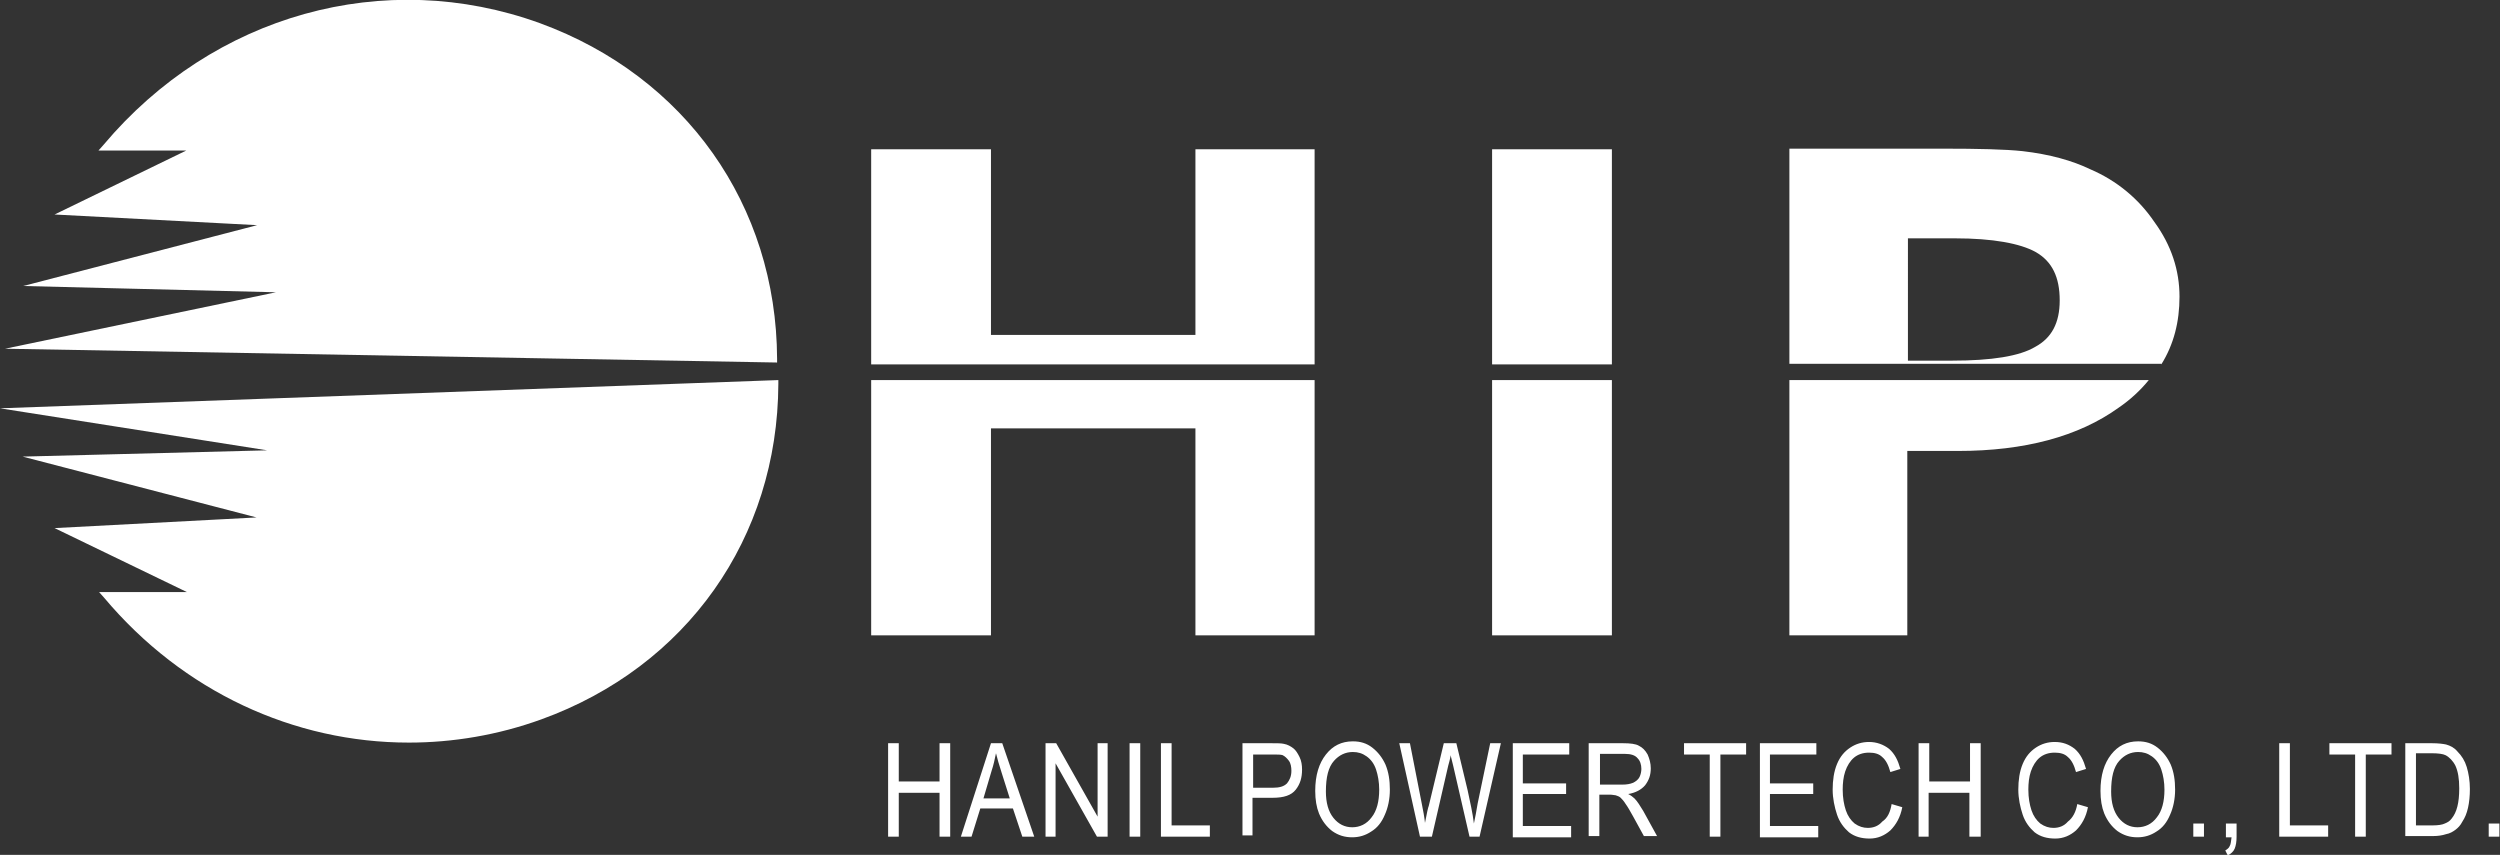 <?xml version="1.0" encoding="utf-8"?>
<!-- Generator: Adobe Illustrator 25.3.1, SVG Export Plug-In . SVG Version: 6.00 Build 0)  -->
<svg version="1.1" id="_xB7__xB9_ÀÌ_xBE_î_1" xmlns="http://www.w3.org/2000/svg" xmlns:xlink="http://www.w3.org/1999/xlink"
	 x="0px" y="0px" viewBox="0 0 398.6 136.3" style="enable-background:new 0 0 398.6 136.3;" xml:space="preserve">
<rect x="0" y="0" width="398.6" height="136.3" fill="#333333" stroke="none"/>
<style type="text/css">
	.st0{fill-rule:evenodd;clip-rule:evenodd;fill:#FFFFFF;}
	.st1{fill:#FFFFFF;}
</style>
<g>
	<path class="st0" d="M141.6,133.4v-14.9h1.7v6.1h6.5v-6.1h1.7v14.9h-1.7v-7h-6.5v7H141.6L141.6,133.4z M153.2,133.4l4.8-14.9h1.8
		l5.1,14.9H163l-1.5-4.5h-5.2l-1.4,4.5H153.2L153.2,133.4z M156.8,127.3h4.2l-1.3-4.1c-0.4-1.2-0.7-2.3-0.9-3.1
		c-0.2,1-0.4,1.9-0.7,2.8L156.8,127.3L156.8,127.3z M166.7,133.4v-14.9h1.7l6.6,11.7v-11.7h1.6v14.9h-1.7l-6.6-11.7v11.7H166.7
		L166.7,133.4z M180.1,133.4v-14.9h1.7v14.9H180.1L180.1,133.4z M185.1,133.4v-14.9h1.7v13.1h6.1v1.8H185.1L185.1,133.4z
		 M198.1,133.4v-14.9h4.7c0.8,0,1.5,0,1.9,0.1c0.6,0.1,1.1,0.4,1.5,0.7c0.4,0.3,0.7,0.8,1,1.4c0.3,0.6,0.4,1.3,0.4,2
		c0,1.3-0.3,2.3-1,3.2c-0.7,0.9-1.9,1.3-3.7,1.3h-3.2v6H198.1L198.1,133.4z M199.7,125.6h3.2c1.1,0,1.8-0.2,2.3-0.7
		c0.4-0.5,0.7-1.1,0.7-2c0-0.6-0.1-1.2-0.4-1.6c-0.3-0.4-0.6-0.7-1-0.9c-0.3-0.1-0.8-0.1-1.5-0.1h-3.2V125.6L199.7,125.6z
		 M209.7,126.1c0-2.5,0.6-4.4,1.7-5.8c1.1-1.4,2.5-2.1,4.3-2.1c1.2,0,2.2,0.3,3.1,1c0.9,0.7,1.6,1.6,2.1,2.7c0.5,1.2,0.7,2.5,0.7,4
		c0,1.5-0.3,2.9-0.8,4c-0.5,1.2-1.2,2.1-2.2,2.7c-0.9,0.6-1.9,0.9-3,0.9c-1.2,0-2.2-0.3-3.2-1c-0.9-0.7-1.6-1.6-2.1-2.8
		C209.9,128.7,209.7,127.5,209.7,126.1L209.7,126.1z M211.4,126.2c0,1.8,0.4,3.2,1.2,4.2c0.8,1,1.8,1.5,3,1.5c1.2,0,2.3-0.5,3.1-1.6
		c0.8-1,1.2-2.5,1.2-4.4c0-1.2-0.2-2.3-0.5-3.2c-0.3-0.9-0.8-1.6-1.5-2.1c-0.7-0.5-1.4-0.7-2.2-0.7c-1.2,0-2.2,0.5-3,1.4
		C211.8,122.3,211.4,123.9,211.4,126.2L211.4,126.2z M226.4,133.4l-3.3-14.9h1.7l1.9,9.7c0.2,1,0.4,2,0.5,3c0.3-1.6,0.5-2.5,0.6-2.7
		l2.4-10h2l1.8,7.5c0.4,1.9,0.8,3.6,1,5.3c0.2-0.9,0.4-2,0.6-3.2l2-9.6h1.7l-3.4,14.9h-1.6l-2.6-11.3c-0.2-0.9-0.4-1.5-0.4-1.7
		c-0.1,0.7-0.3,1.3-0.4,1.7l-2.6,11.3H226.4L226.4,133.4z M241.2,133.4v-14.9h9v1.8h-7.4v4.6h6.9v1.7h-6.9v5.1h7.7v1.8H241.2
		L241.2,133.4z M253.3,133.4v-14.9h5.5c1.1,0,2,0.1,2.5,0.4c0.6,0.3,1,0.7,1.4,1.4c0.3,0.7,0.5,1.4,0.5,2.2c0,1.1-0.3,1.9-0.9,2.7
		c-0.6,0.7-1.5,1.2-2.7,1.4c0.4,0.2,0.8,0.5,1,0.7c0.5,0.5,0.9,1.2,1.4,2l2.2,4h-2.1l-1.7-3.1c-0.5-0.9-0.9-1.6-1.2-2
		c-0.3-0.5-0.6-0.8-0.8-1c-0.2-0.2-0.5-0.3-0.8-0.4c-0.2,0-0.5-0.1-0.9-0.1H255v6.6H253.3L253.3,133.4z M255,125.1h3.6
		c0.8,0,1.3-0.1,1.8-0.3c0.4-0.2,0.8-0.5,1-0.9c0.2-0.4,0.3-0.9,0.3-1.3c0-0.7-0.2-1.3-0.6-1.7c-0.4-0.5-1.1-0.7-2-0.7h-4V125.1
		L255,125.1z M272.6,133.4v-13.1h-4.1v-1.8h9.9v1.8h-4.1v13.1H272.6L272.6,133.4z M280.6,133.4v-14.9h9v1.8h-7.4v4.6h6.9v1.7h-6.9
		v5.1h7.7v1.8H280.6L280.6,133.4z M301.6,128.2l1.7,0.5c-0.3,1.6-1,2.8-1.9,3.7c-0.9,0.8-2,1.3-3.3,1.3c-1.3,0-2.4-0.3-3.3-1
		c-0.8-0.7-1.5-1.6-1.9-2.8c-0.4-1.2-0.7-2.6-0.7-4c0-1.5,0.2-2.9,0.7-4.1c0.5-1.2,1.2-2,2.1-2.6c0.9-0.6,1.9-0.9,3-0.9
		c1.2,0,2.3,0.4,3.2,1.1c0.9,0.8,1.4,1.8,1.8,3.2l-1.6,0.5c-0.3-1.1-0.7-1.9-1.3-2.4c-0.5-0.5-1.2-0.7-2.1-0.7c-1,0-1.8,0.3-2.4,0.8
		c-0.6,0.5-1.1,1.3-1.4,2.2c-0.3,0.9-0.4,1.9-0.4,2.9c0,1.3,0.2,2.4,0.5,3.3c0.3,0.9,0.8,1.6,1.4,2.1c0.7,0.5,1.4,0.7,2.1,0.7
		c0.9,0,1.7-0.3,2.3-1C301,130.4,301.4,129.4,301.6,128.2L301.6,128.2z M305.9,133.4v-14.9h1.7v6.1h6.5v-6.1h1.7v14.9H314v-7h-6.5v7
		H305.9L305.9,133.4z M331.2,128.2l1.7,0.5c-0.3,1.6-1,2.8-1.9,3.7c-0.9,0.8-2,1.3-3.3,1.3c-1.3,0-2.4-0.3-3.3-1
		c-0.8-0.7-1.5-1.6-1.9-2.8c-0.4-1.2-0.7-2.6-0.7-4c0-1.5,0.2-2.9,0.7-4.1c0.5-1.2,1.2-2,2.1-2.6c0.9-0.6,1.9-0.9,3-0.9
		c1.3,0,2.3,0.4,3.2,1.1c0.9,0.8,1.4,1.8,1.8,3.2l-1.6,0.5c-0.3-1.1-0.7-1.9-1.3-2.4c-0.5-0.5-1.2-0.7-2.1-0.7c-1,0-1.8,0.3-2.4,0.8
		c-0.6,0.5-1.1,1.3-1.4,2.2c-0.3,0.9-0.4,1.9-0.4,2.9c0,1.3,0.2,2.4,0.5,3.3c0.3,0.9,0.8,1.6,1.4,2.1c0.7,0.5,1.4,0.7,2.1,0.7
		c0.9,0,1.7-0.3,2.3-1C330.5,130.4,331,129.4,331.2,128.2L331.2,128.2z M334.9,126.1c0-2.5,0.6-4.4,1.7-5.8c1.1-1.4,2.5-2.1,4.3-2.1
		c1.2,0,2.2,0.3,3.1,1c0.9,0.7,1.6,1.6,2.1,2.7c0.5,1.2,0.7,2.5,0.7,4c0,1.5-0.3,2.9-0.8,4c-0.5,1.2-1.2,2.1-2.2,2.7
		c-0.9,0.6-1.9,0.9-3,0.9c-1.2,0-2.2-0.3-3.2-1c-0.9-0.7-1.6-1.6-2.1-2.8C335.1,128.7,334.9,127.5,334.9,126.1L334.9,126.1z
		 M336.6,126.2c0,1.8,0.4,3.2,1.2,4.2c0.8,1,1.8,1.5,3,1.5c1.2,0,2.3-0.5,3.1-1.6c0.8-1,1.2-2.5,1.2-4.4c0-1.2-0.2-2.3-0.5-3.2
		c-0.3-0.9-0.8-1.6-1.5-2.1c-0.7-0.5-1.4-0.7-2.2-0.7c-1.2,0-2.2,0.5-3,1.4C337,122.3,336.6,123.9,336.6,126.2L336.6,126.2z
		 M349.7,133.4v-2.1h1.7v2.1H349.7L349.7,133.4z M354.9,133.4v-2.1h1.7v2.1c0,0.8-0.1,1.4-0.3,1.9c-0.2,0.5-0.6,0.8-1.1,1.1
		l-0.4-0.8c0.3-0.2,0.6-0.4,0.7-0.7c0.2-0.3,0.2-0.8,0.3-1.4H354.9L354.9,133.4z M363.4,133.4v-14.9h1.7v13.1h6.1v1.8H363.4
		L363.4,133.4z M375.5,133.4v-13.1h-4.1v-1.8h9.9v1.8h-4.1v13.1H375.5L375.5,133.4z M383.5,133.4v-14.9h4.3c1,0,1.7,0.1,2.2,0.2
		c0.7,0.2,1.3,0.5,1.8,1.1c0.7,0.7,1.2,1.5,1.5,2.5c0.3,1,0.5,2.2,0.5,3.5c0,1.1-0.1,2.1-0.3,3c-0.2,0.9-0.5,1.6-0.9,2.2
		c-0.3,0.6-0.7,1-1.1,1.3c-0.4,0.3-0.9,0.6-1.5,0.7c-0.6,0.2-1.3,0.3-2,0.3H383.5L383.5,133.4z M385.2,131.6h2.7
		c0.8,0,1.5-0.1,1.9-0.3c0.5-0.2,0.8-0.4,1.1-0.8c0.4-0.5,0.7-1.1,0.9-1.9c0.2-0.8,0.3-1.7,0.3-2.9c0-1.6-0.2-2.7-0.6-3.6
		c-0.4-0.8-1-1.4-1.6-1.7c-0.4-0.2-1.2-0.3-2.1-0.3h-2.6V131.6L385.2,131.6z M396.8,133.4v-2.1h1.7v2.1H396.8z"/>
	<g>
		<path class="st1" d="M123.9,57.8l0-0.6c-0.1-24.5-14.6-45-37.8-53.5C61.3-5.3,34,2.3,16.5,23.1l-0.8,0.9h14L8.7,34.2l32.3,1.7
			L3.7,45.6l40.3,1L0.8,55.6L123.9,57.8z"/>
		<path class="st1" d="M0,65.1l42.6,6.7l-39,1l37.3,9.7L8.7,84.2l21.1,10.2h-14l0.8,0.9c12.6,15,30.3,23.1,48.6,23.1
			c7,0,14.2-1.2,21.1-3.7c23.2-8.4,37.7-28.9,37.8-53.5l0-0.6L0,65.1z"/>
	</g>
	<g>
		<path class="st1" d="M285.3,60.6v40.7h18.8V71.9h8.1c10.6,0,19.2-2.3,25.6-6.9c1.9-1.3,3.5-2.8,4.8-4.4H285.3z"/>
		<path class="st1" d="M344.6,58.1c2-3.2,2.9-6.8,2.9-10.8c0-4.2-1.3-8.2-4-11.9c-2.5-3.7-6-6.6-10.2-8.4c-2.9-1.4-6.5-2.4-10.8-2.9
			c-2.8-0.3-7.1-0.4-12.8-0.4h-24.4v34.3H344.6z M304.2,38h7.5c6,0,10.4,0.8,12.9,2.2c2.6,1.5,3.8,4,3.8,7.7c0,3.6-1.3,6-3.9,7.4
			l0,0c-2.5,1.5-7,2.2-13.2,2.2h-7.1V38z"/>
	</g>
	<g>
		<polygon class="st1" points="209.6,58.1 209.6,23.8 190.6,23.8 190.6,53.4 158,53.4 158,23.8 138.9,23.8 138.9,58.1 		"/>
		<polygon class="st1" points="138.9,60.6 138.9,101.3 158,101.3 158,68.3 190.6,68.3 190.6,101.3 209.6,101.3 209.6,60.6 		"/>
	</g>
	<g>
		<rect x="237.9" y="23.8" class="st1" width="19.1" height="34.3"/>
		<rect x="237.9" y="60.6" class="st1" width="19.1" height="40.7"/>
	</g>
</g>
</svg>

